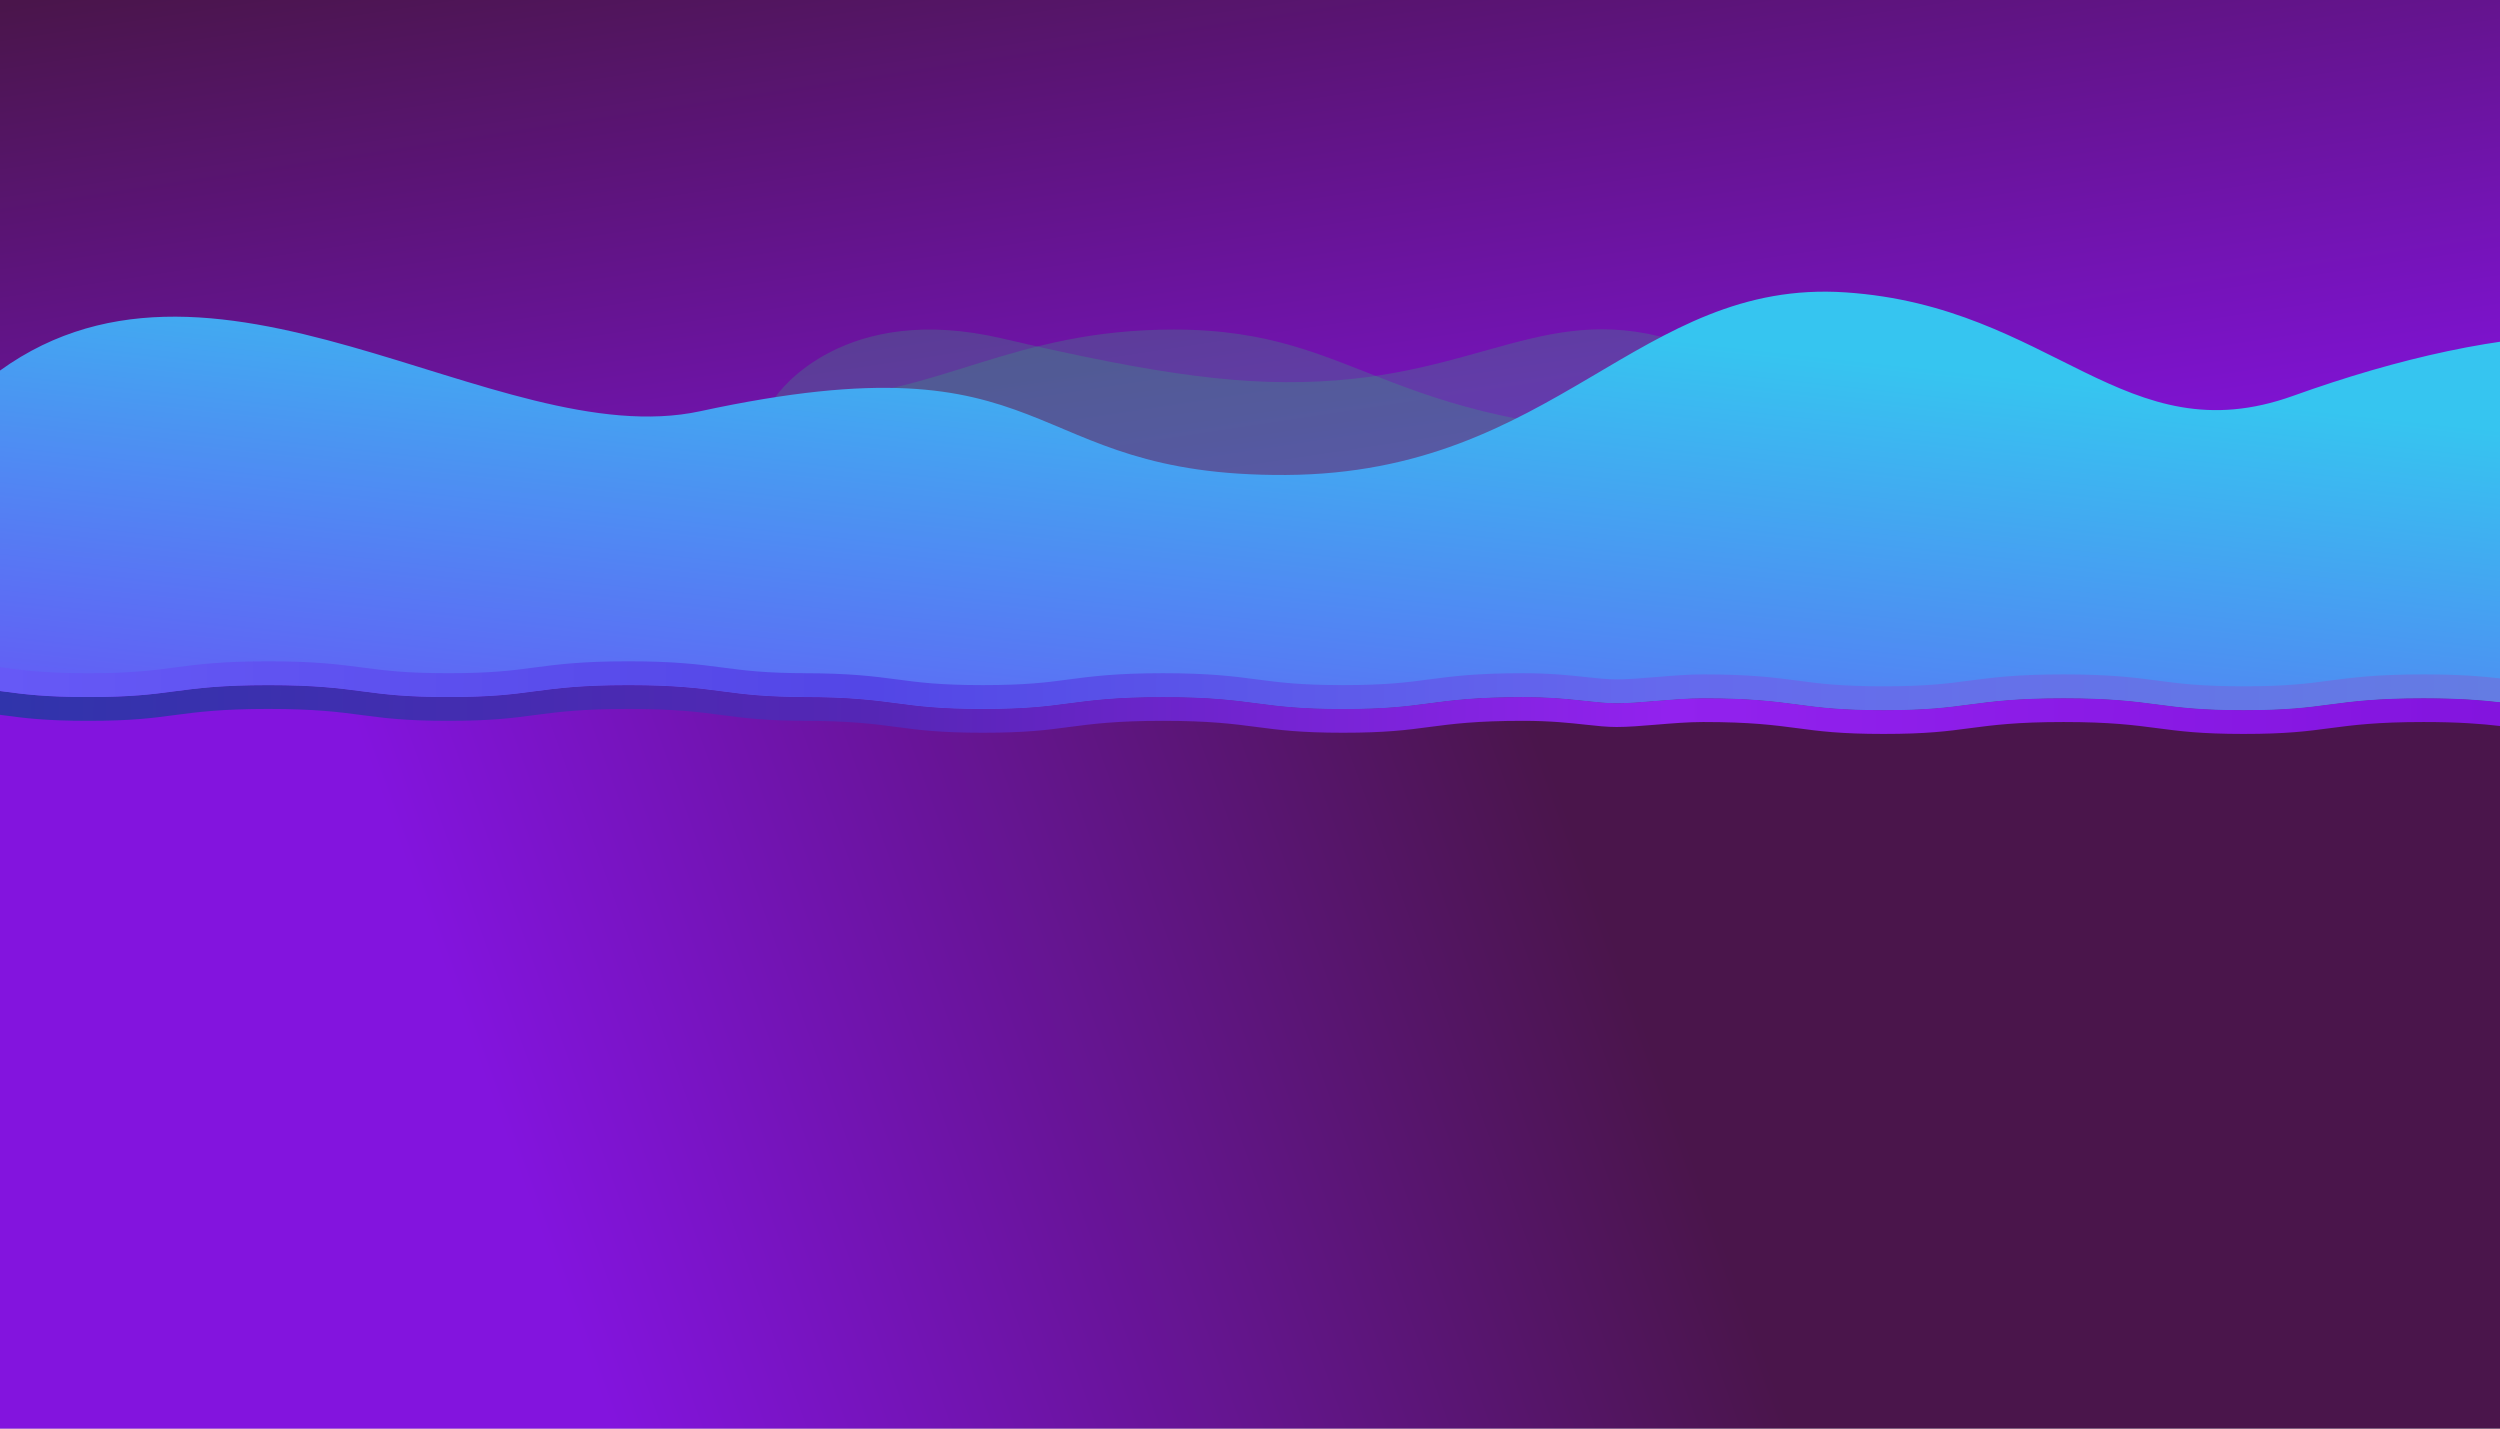 <svg width="4200" height="2400" viewBox="0 0 4200 2400" fill="none" xmlns="http://www.w3.org/2000/svg">
<rect x="0" y="0" width="4200" height="2400" fill="#333333" stroke="none"/>
<g id="602da5d523c5f4e5dff56c77_homepage-4-bg 1" clip-path="url(#clip0)">
<g id="Group">
<path id="Vector" d="M4200 0H0V2400H4200V0Z" fill="white"/>
<path id="Vector_2" d="M4200 0H0V946H4200V0Z" fill="url(#paint0_linear)"/>
<path id="Vector_3" opacity="0.25" d="M2245.5 638.978C2520.17 617.657 2628.33 488.978 2873.33 593.977L2884.33 1534.98L1325.33 1545.98C1313 1243.98 1294.93 679.378 1301.33 668.978C1309.33 655.978 1419 506.978 1683 568.478C1947 629.978 2095 650.661 2245.5 638.978Z" fill="#2EB67D"/>
<path id="Vector_4" opacity="0.25" d="M1972 553.661C2298.08 553.662 2323 731.831 2885 731.831V881.831H1337C1254.33 822.498 1185.6 673.661 1360 669.661C1578 664.661 1699 553.661 1972 553.661Z" fill="#2EB67D"/>
<path id="Vector_5" d="M2160.54 797.954C2615.06 795.184 2752.22 467.68 3100.76 491.21C3449.28 514.74 3569.77 766.511 3852.53 664.996C4206.1 538.059 4544.86 508.508 4719.27 690.839C4855.94 833.716 4658.33 1269.72 4493.08 1486.92L-2.379 1516C-52.865 1368.39 -280.414 795.553 -17.721 635.914C350.647 345.096 833.701 764.968 1176.47 690.839C1784.78 559.278 1706.03 800.724 2160.54 797.954Z" fill="url(#paint1_linear)"/>
<path id="Vector_6" d="M2703.53 2534.64C2742.22 2539.73 2782.32 2545 2861 2545C2909.89 2545 2958.17 2548.09 3006.6 2554.6L3006.93 2554.64C3045.62 2559.73 3085.72 2565 3164.4 2565C3243.08 2565 3283.18 2559.73 3321.87 2554.64L3322.2 2554.6C3359.4 2549.6 3394.5 2545 3466.8 2545C3538.53 2545 3573.64 2549.63 3610.52 2554.48L3611.4 2554.6L3611.73 2554.64C3650.43 2559.73 3690.52 2565 3769.2 2565C3847.88 2565 3887.98 2559.73 3926.67 2554.64L3927 2554.6C3964.2 2549.6 3999.3 2545 4071.6 2545C4143.33 2545 4178.44 2549.63 4215.32 2554.48L4216.2 2554.6L4216.53 2554.64C4255.22 2559.73 4295.32 2565 4374 2565V1193C4302.27 1193 4267.16 1188.37 4230.28 1183.52L4229.4 1183.4L4229.07 1183.36C4190.38 1178.27 4150.28 1173 4071.6 1173C3992.92 1173 3952.82 1178.27 3914.13 1183.36L3913.8 1183.4C3876.6 1188.4 3841.5 1193 3769.2 1193C3697.47 1193 3662.36 1188.37 3625.48 1183.52L3624.6 1183.4L3624.27 1183.36C3585.58 1178.27 3545.48 1173 3466.8 1173C3388.12 1173 3348.02 1178.27 3309.33 1183.36L3309 1183.4C3271.8 1188.4 3236.7 1193 3164.4 1193C3092.1 1193 3057 1188.4 3019.8 1183.4L3019.47 1183.36C2980.78 1178.27 2940.68 1173 2862 1173H2861C2813.27 1173 2756 1181.36 2716.07 1181.36C2676.15 1181.36 2637.28 1171 2558.6 1171C2479.92 1171 2439.82 1176.27 2401.12 1181.36L2400.8 1181.4C2363.6 1186.4 2328.5 1191 2256.2 1191C2184.47 1191 2149.36 1186.37 2112.48 1181.52L2111.27 1181.36C2072.57 1176.27 2032.48 1171 1953.8 1171C1875.12 1171 1835.02 1176.27 1796.32 1181.36L1796 1181.4C1758.8 1186.4 1723.7 1191 1651.4 1191C1579.1 1191 1544 1186.4 1506.8 1181.4L1506.47 1181.36C1467.77 1176.27 1427.68 1171 1349 1171H1358C1286.27 1171 1251.16 1166.37 1214.28 1161.52L1213.07 1161.36C1174.38 1156.27 1134.28 1151 1055.6 1151C976.92 1151 936.825 1156.27 898.125 1161.36L897.8 1161.4C860.6 1166.4 825.5 1171 753.2 1171C681.473 1171 646.358 1166.37 609.483 1161.52L608.275 1161.36C569.576 1156.27 529.48 1151 450.8 1151C372.12 1151 332.024 1156.27 293.325 1161.36L293 1161.4C255.8 1166.4 220.7 1171 148.4 1171C76.1 1171 41 1166.4 3.8 1161.4L3.475 1161.36C-35.224 1156.27 -75.32 1151 -154 1151V2505C-81.7 2505 -46.6 2509.6 -9.4 2514.6L-9.074 2514.64C29.625 2519.73 69.721 2525 148.4 2525C227.079 2525 267.175 2519.73 305.874 2514.64L306.2 2514.6C343.4 2509.6 378.5 2505 450.8 2505C522.528 2505 557.642 2509.63 594.517 2514.48L595.726 2514.64C634.425 2519.73 674.521 2525 753.2 2525C831.879 2525 871.975 2519.73 910.674 2514.64L911 2514.6C948.2 2509.6 983.3 2505 1055.6 2505C1127.33 2505 1162.44 2509.63 1199.32 2514.48L1200.53 2514.64C1239.22 2519.73 1279.32 2525 1358 2525H1349C1421.3 2525 1456.4 2529.6 1493.6 2534.6L1493.93 2534.64C1532.62 2539.73 1572.72 2545 1651.4 2545C1730.08 2545 1770.17 2539.73 1808.87 2534.64L1809.2 2534.6C1846.4 2529.6 1881.5 2525 1953.8 2525C2025.53 2525 2060.64 2529.63 2097.52 2534.48L2098.73 2534.64C2137.42 2539.73 2177.52 2545 2256.2 2545C2334.88 2545 2374.97 2539.73 2413.67 2534.64L2414 2534.6C2451.2 2529.6 2486.3 2525 2558.6 2525C2630.33 2525 2665.44 2529.63 2702.32 2534.48L2703.53 2534.64Z" fill="url(#paint2_linear)"/>
<path id="Vector_7" fill-rule="evenodd" clip-rule="evenodd" d="M0 1200.9V1160.9C1.16 1161.05 2.318 1161.21 3.475 1161.36L3.8 1161.4C41 1166.4 76.1 1171 148.4 1171C220.7 1171 255.8 1166.4 293 1161.4L293.325 1161.36C332.024 1156.27 372.12 1151 450.8 1151C529.48 1151 569.576 1156.27 608.275 1161.36L609.483 1161.52C646.358 1166.37 681.473 1171 753.2 1171C825.5 1171 860.6 1166.4 897.8 1161.4L898.125 1161.36C936.825 1156.27 976.92 1151 1055.6 1151C1134.28 1151 1174.38 1156.27 1213.07 1161.36L1214.28 1161.52C1251.16 1166.37 1286.27 1171 1358 1171H1349C1427.68 1171 1467.77 1176.27 1506.47 1181.36L1506.8 1181.4C1544 1186.4 1579.1 1191 1651.4 1191C1723.7 1191 1758.8 1186.4 1796 1181.4L1796.32 1181.36C1835.02 1176.27 1875.12 1171 1953.8 1171C2032.48 1171 2072.57 1176.27 2111.27 1181.36L2112.48 1181.52C2149.36 1186.37 2184.47 1191 2256.2 1191C2328.5 1191 2363.6 1186.4 2400.8 1181.4L2401.12 1181.36C2439.82 1176.27 2479.92 1171 2558.6 1171C2604.55 1171 2636.92 1174.53 2663.85 1177.47C2683.04 1179.56 2699.47 1181.36 2716.07 1181.36C2735.15 1181.36 2758.18 1179.45 2782.24 1177.46C2808.54 1175.28 2836.07 1173 2861 1173H2862C2940.68 1173 2980.78 1178.27 3019.47 1183.36L3019.8 1183.4C3057 1188.4 3092.1 1193 3164.4 1193C3236.7 1193 3271.8 1188.4 3309 1183.4L3309.33 1183.36C3348.02 1178.27 3388.12 1173 3466.8 1173C3545.48 1173 3585.58 1178.27 3624.27 1183.36L3624.6 1183.4L3625.48 1183.52C3662.36 1188.37 3697.47 1193 3769.2 1193C3841.5 1193 3876.6 1188.4 3913.8 1183.4L3914.13 1183.36C3952.82 1178.27 3992.92 1173 4071.6 1173C4131.11 1173 4168.55 1176.02 4200 1179.69V1219.69C4168.55 1216.02 4131.11 1213 4071.6 1213C3992.92 1213 3952.82 1218.27 3914.13 1223.36L3913.8 1223.4C3876.6 1228.4 3841.5 1233 3769.2 1233C3697.47 1233 3662.36 1228.37 3625.48 1223.52L3624.6 1223.4L3624.27 1223.36C3585.58 1218.27 3545.48 1213 3466.8 1213C3388.12 1213 3348.02 1218.27 3309.33 1223.36L3309 1223.4C3271.8 1228.4 3236.7 1233 3164.4 1233C3092.1 1233 3057 1228.4 3019.8 1223.4L3019.47 1223.36C2980.78 1218.27 2940.68 1213 2862 1213H2861C2836.07 1213 2808.54 1215.28 2782.24 1217.46C2758.18 1219.45 2735.15 1221.36 2716.07 1221.36C2699.47 1221.36 2683.04 1219.56 2663.85 1217.47C2636.92 1214.53 2604.55 1211 2558.6 1211C2479.92 1211 2439.82 1216.27 2401.12 1221.36L2400.8 1221.4C2363.6 1226.4 2328.5 1231 2256.2 1231C2184.47 1231 2149.36 1226.37 2112.48 1221.52L2111.27 1221.36C2072.57 1216.27 2032.48 1211 1953.8 1211C1875.12 1211 1835.02 1216.27 1796.32 1221.36L1796 1221.4C1758.8 1226.4 1723.7 1231 1651.4 1231C1579.1 1231 1544 1226.4 1506.8 1221.4L1506.47 1221.36C1467.77 1216.27 1427.68 1211 1349 1211H1358C1286.27 1211 1251.16 1206.37 1214.28 1201.52L1213.07 1201.36C1174.38 1196.27 1134.28 1191 1055.6 1191C976.92 1191 936.825 1196.27 898.125 1201.36L897.8 1201.4C860.6 1206.4 825.5 1211 753.2 1211C681.473 1211 646.358 1206.37 609.483 1201.52L608.275 1201.36C569.576 1196.27 529.48 1191 450.8 1191C372.12 1191 332.024 1196.27 293.325 1201.36L293 1201.4C255.8 1206.4 220.7 1211 148.4 1211C76.1 1211 41 1206.4 3.8 1201.4L3.475 1201.36C2.318 1201.21 1.16 1201.05 0 1200.9Z" fill="url(#paint3_linear)"/>
<path id="Vector_8" fill-rule="evenodd" clip-rule="evenodd" d="M0 1160.9V1120.9C1.16 1121.05 2.318 1121.21 3.475 1121.36L3.8 1121.4C41 1126.4 76.1 1131 148.4 1131C220.7 1131 255.8 1126.4 293 1121.4L293.325 1121.36C332.024 1116.27 372.12 1111 450.8 1111C529.48 1111 569.576 1116.27 608.275 1121.36L609.483 1121.52C646.358 1126.37 681.473 1131 753.2 1131C825.5 1131 860.6 1126.4 897.8 1121.4L898.125 1121.36C936.825 1116.27 976.92 1111 1055.6 1111C1134.28 1111 1174.38 1116.27 1213.07 1121.36L1214.28 1121.52C1251.16 1126.37 1286.27 1131 1358 1131H1349C1427.68 1131 1467.77 1136.27 1506.47 1141.36L1506.8 1141.4C1544 1146.4 1579.1 1151 1651.4 1151C1723.7 1151 1758.8 1146.4 1796 1141.4L1796.32 1141.36C1835.02 1136.27 1875.12 1131 1953.8 1131C2032.48 1131 2072.57 1136.27 2111.27 1141.36L2112.48 1141.52C2149.36 1146.37 2184.47 1151 2256.2 1151C2328.5 1151 2363.6 1146.4 2400.8 1141.4L2401.12 1141.36C2439.82 1136.27 2479.92 1131 2558.6 1131C2604.55 1131 2636.92 1134.53 2663.85 1137.47C2683.04 1139.56 2699.47 1141.36 2716.07 1141.36C2735.15 1141.36 2758.18 1139.45 2782.24 1137.46C2808.54 1135.28 2836.07 1133 2861 1133H2862C2940.68 1133 2980.78 1138.27 3019.47 1143.36L3019.8 1143.4C3057 1148.4 3092.1 1153 3164.4 1153C3236.7 1153 3271.8 1148.4 3309 1143.4L3309.33 1143.36C3348.02 1138.27 3388.12 1133 3466.8 1133C3545.48 1133 3585.58 1138.27 3624.27 1143.36L3624.6 1143.4L3625.48 1143.52C3662.36 1148.37 3697.47 1153 3769.2 1153C3841.5 1153 3876.6 1148.4 3913.8 1143.4L3914.13 1143.36C3952.82 1138.27 3992.92 1133 4071.6 1133C4131.11 1133 4168.55 1136.02 4200 1139.69V1179.69C4168.55 1176.02 4131.11 1173 4071.6 1173C3992.92 1173 3952.82 1178.27 3914.13 1183.36L3913.8 1183.4C3876.6 1188.4 3841.5 1193 3769.2 1193C3697.47 1193 3662.36 1188.37 3625.48 1183.52L3624.6 1183.4L3624.27 1183.36C3585.58 1178.27 3545.48 1173 3466.8 1173C3388.12 1173 3348.02 1178.27 3309.33 1183.36L3309 1183.4C3271.8 1188.4 3236.7 1193 3164.4 1193C3092.1 1193 3057 1188.4 3019.8 1183.4L3019.47 1183.36C2980.78 1178.27 2940.68 1173 2862 1173H2861C2836.07 1173 2808.54 1175.28 2782.24 1177.46C2758.18 1179.45 2735.15 1181.36 2716.07 1181.36C2699.47 1181.36 2683.04 1179.56 2663.85 1177.47C2636.92 1174.53 2604.55 1171 2558.6 1171C2479.92 1171 2439.82 1176.27 2401.12 1181.36L2400.8 1181.4C2363.6 1186.4 2328.5 1191 2256.2 1191C2184.47 1191 2149.36 1186.37 2112.48 1181.52L2111.27 1181.36C2072.57 1176.27 2032.48 1171 1953.8 1171C1875.12 1171 1835.02 1176.27 1796.32 1181.36L1796 1181.4C1758.8 1186.4 1723.7 1191 1651.4 1191C1579.1 1191 1544 1186.4 1506.8 1181.4L1506.47 1181.36C1467.77 1176.27 1427.68 1171 1349 1171H1358C1286.27 1171 1251.16 1166.37 1214.28 1161.52L1213.07 1161.36C1174.38 1156.27 1134.28 1151 1055.6 1151C976.92 1151 936.825 1156.27 898.125 1161.36L897.8 1161.4C860.6 1166.4 825.5 1171 753.2 1171C681.473 1171 646.358 1166.37 609.483 1161.52L608.275 1161.36C569.576 1156.27 529.48 1151 450.8 1151C372.12 1151 332.024 1156.27 293.325 1161.36L293 1161.4C255.8 1166.4 220.7 1171 148.4 1171C76.1 1171 41 1166.4 3.8 1161.4L3.475 1161.36C2.318 1161.21 1.16 1161.05 0 1160.9Z" fill="url(#paint4_linear)"/>
</g>
</g>
<defs>
<linearGradient id="paint0_linear" x1="-2067.58" y1="322.853" x2="-1864.84" y2="1658.58" gradientUnits="userSpaceOnUse">
<stop stop-color="#4A154B"/>
<stop offset="1" stop-color="#8313DD"/>
</linearGradient>
<linearGradient id="paint1_linear" x1="2369.96" y1="521.404" x2="2268.33" y2="1449.73" gradientUnits="userSpaceOnUse">
<stop stop-color="#36C5F0"/>
<stop offset="1" stop-color="#6558F5"/>
</linearGradient>
<linearGradient id="paint2_linear" x1="2594" y1="1254" x2="840.5" y2="1893" gradientUnits="userSpaceOnUse">
<stop stop-color="#4A154B"/>
<stop offset="1" stop-color="#8314DE"/>
</linearGradient>
<linearGradient id="paint3_linear" x1="2.77799e-05" y1="1175.5" x2="4200" y2="1192" gradientUnits="userSpaceOnUse">
<stop stop-color="#3034AB"/>
<stop offset="0.349" stop-color="#5526B5"/>
<stop offset="0.667" stop-color="#9222EE"/>
<stop offset="1" stop-color="#8314DE"/>
</linearGradient>
<linearGradient id="paint4_linear" x1="2.77799e-05" y1="1135.5" x2="4200" y2="1152" gradientUnits="userSpaceOnUse">
<stop stop-color="#6659F6"/>
<stop offset="0.349" stop-color="#5346E6"/>
<stop offset="0.667" stop-color="#6569ED"/>
<stop offset="1" stop-color="#647CE3"/>
</linearGradient>
<clipPath id="clip0">
<rect width="4200" height="2400" fill="white"/>
</clipPath>
</defs>
</svg>
